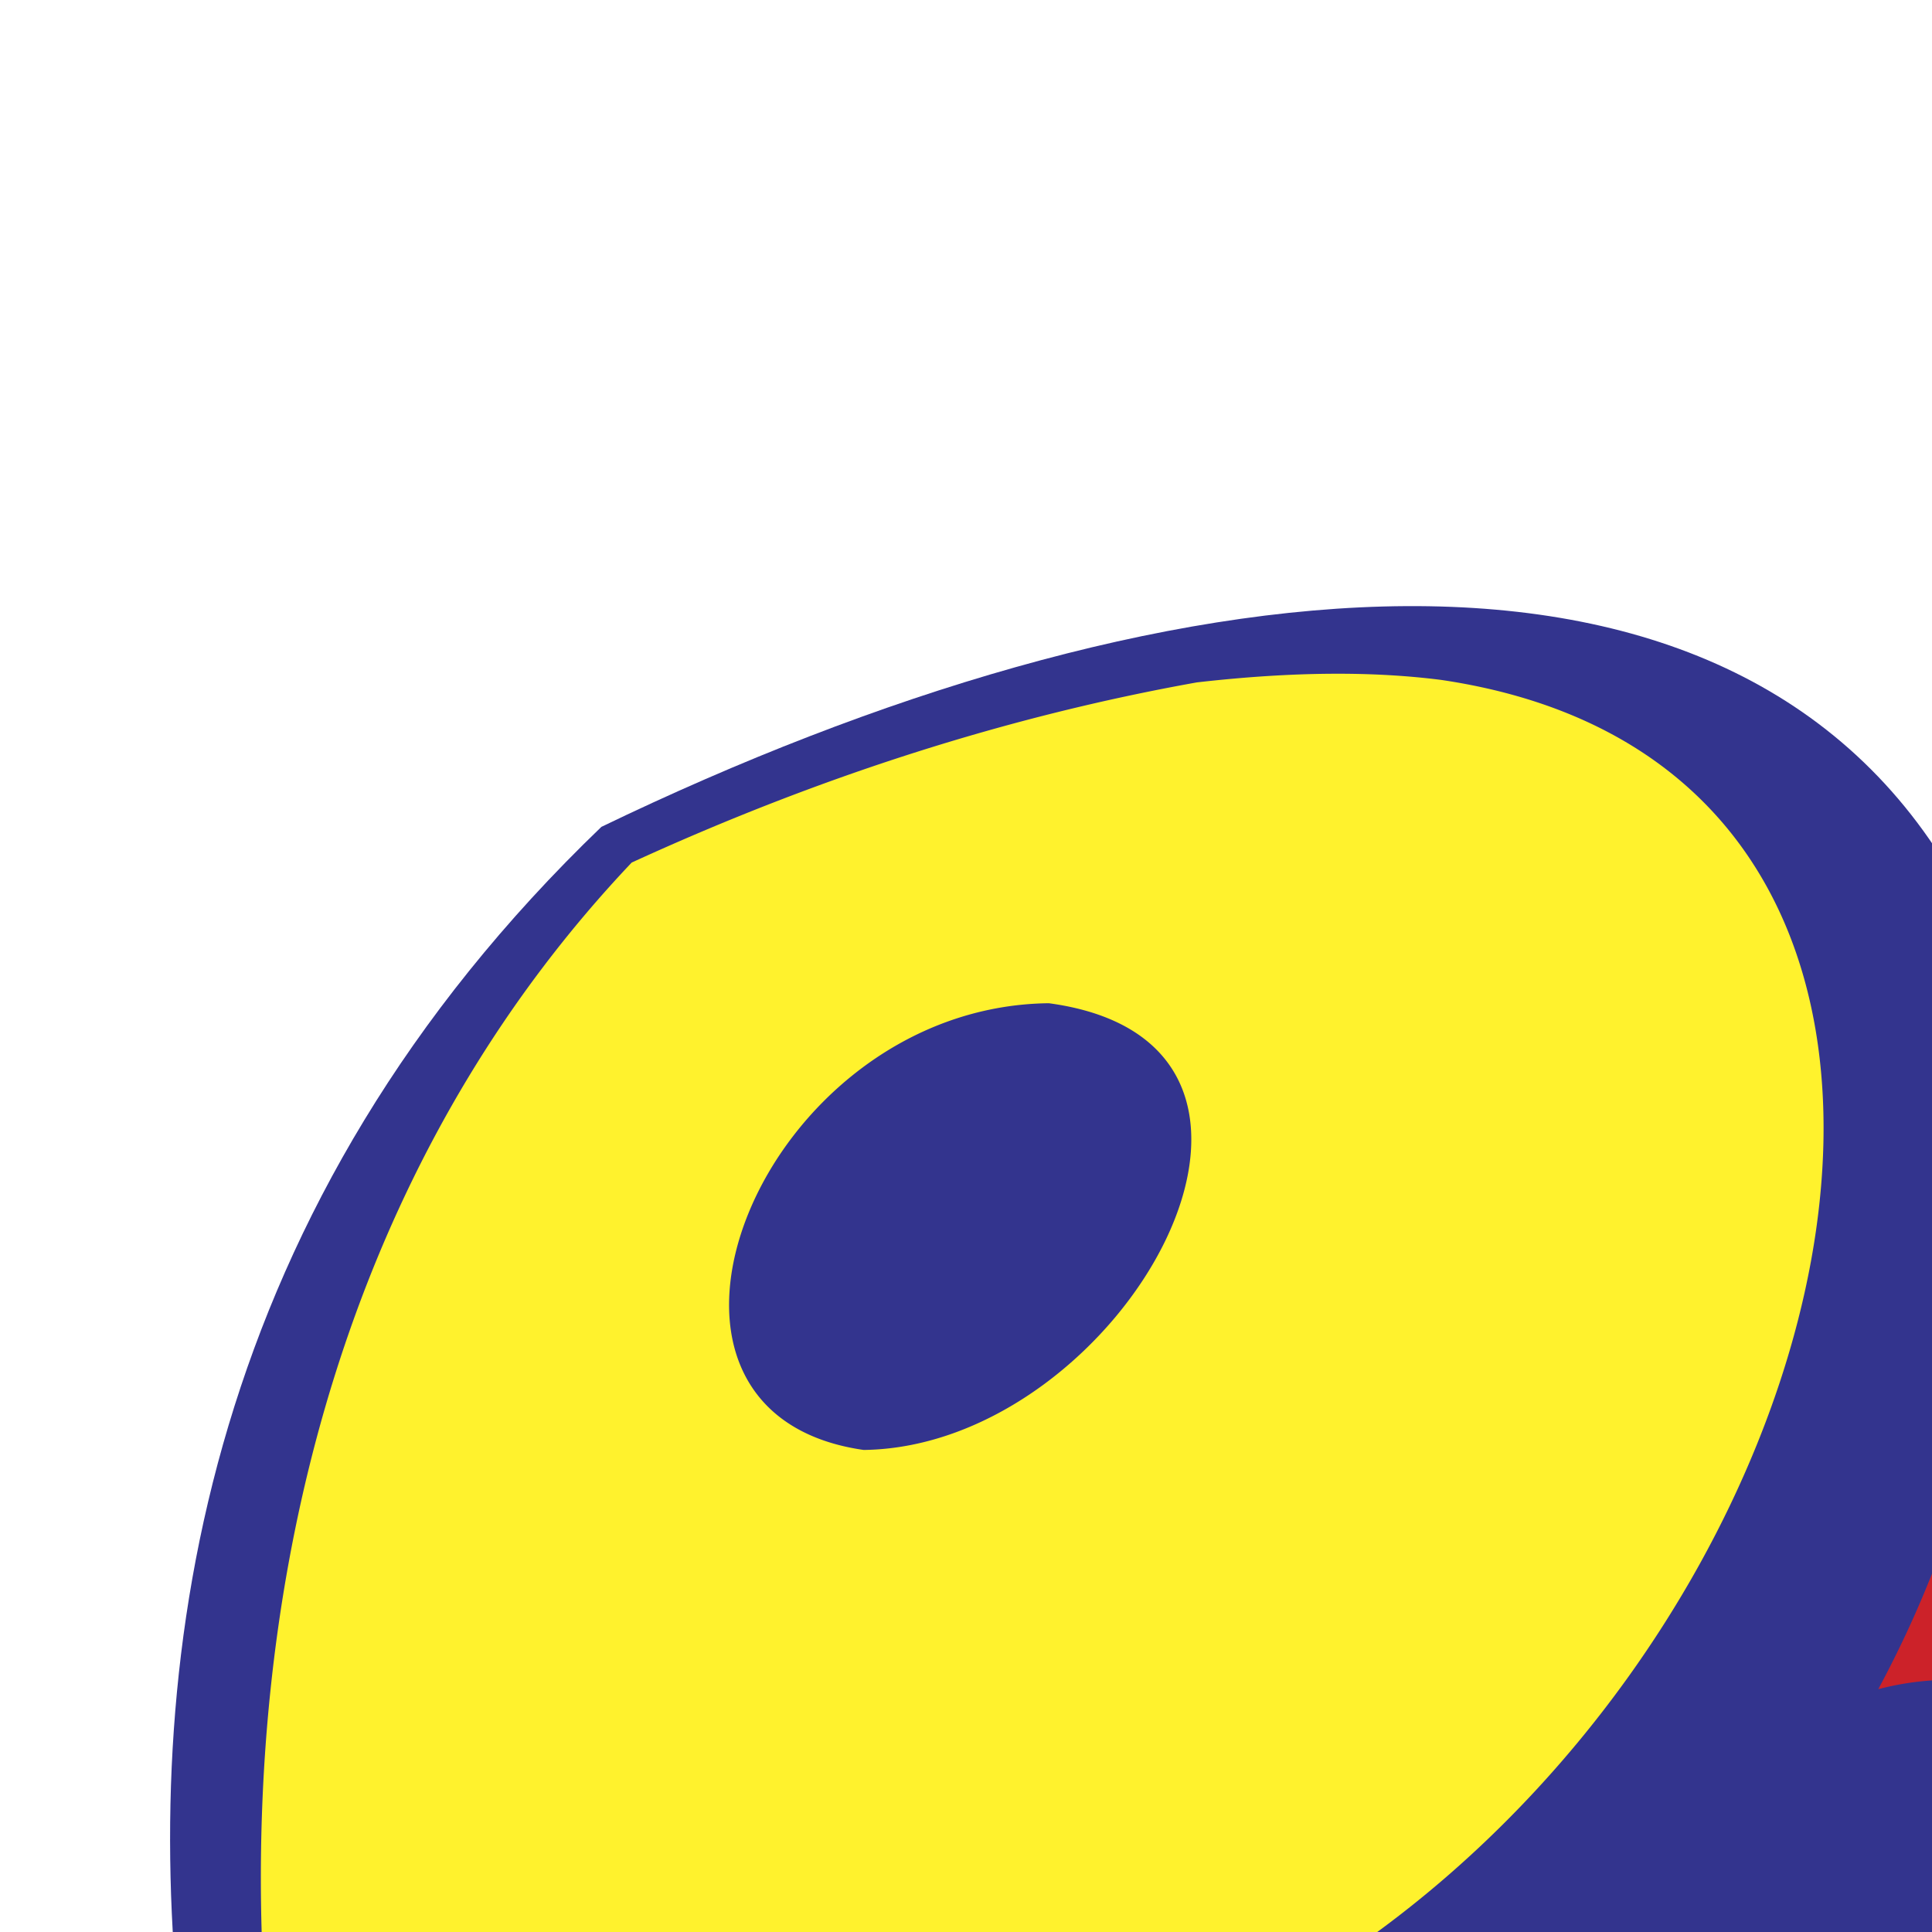 <svg xmlns="http://www.w3.org/2000/svg" transform="scale(2)" viewBox="0 0 192.756 192.756"><g fill-rule="evenodd" clip-rule="evenodd"><path fill="#fff" d="M0 0h192.756v192.756H0V0z"/><path d="M30.001 41.248c-39.164 37.609-13.689 88.637-9.638 97.313 12.376 3.836 25.111 6.055 38.144 6.936-1.933-4.834-3.466-9.668-4.413-14.5 14.722 14.811 32.737 18.828 52.384 15.254.449 4.592-1.031 10.035-3.207 16.27 12.416-1.9 25.07-4.629 38.143-8.826 5.518-4.303 9.418-9.504 11.98-15.447 39.146-13.896 42.494-71.397 1.891-87.636-16.303-3.718-35.145-5.884-57.357-5.99-11.029-20.58-40.401-16.656-67.927-3.374z" fill="#33348e"/><path d="M99.383 51.246c25.43 1.79 45.57 21.321 45.57 45.016 0 24.867-22.184 45.15-49.383 45.15-20.93 0-38.887-12.012-46.055-28.879l1.528 1.529c.405-.057.81-.119 1.214-.188.038-.006.077-.012.114-.02.371-.061.741-.127 1.112-.197.048-.01.096-.018.145-.027.367-.07.734-.145 1.1-.223.043-.01.087-.018.13-.027.386-.084.771-.17 1.155-.262.034-.008.068-.018.103-.025.373-.09.744-.182 1.114-.279l.174-.047c.345-.092.688-.186 1.031-.285.068-.02.135-.037.203-.059a46 46 0 0 0 1.021-.307l.18-.055c.352-.111.704-.227 1.055-.344l.24-.082c.327-.111.653-.225.979-.344.093-.033.186-.066.278-.102.294-.107.588-.219.881-.33.104-.041.208-.082.311-.121.29-.115.579-.23.867-.35l.322-.133c.288-.119.575-.242.861-.367l.42-.186c.272-.123.543-.244.813-.371l.376-.176a50.432 50.432 0 0 0 1.148-.558c.237-.117.474-.238.709-.361.183-.094.366-.189.548-.285l.557-.299.626-.346.487-.275c.21-.121.421-.242.63-.365.186-.109.371-.219.555-.332.252-.15.502-.305.752-.461l.289-.18c.275-.174.549-.35.822-.529.065-.041.129-.084.195-.127.282-.186.563-.375.843-.566l.137-.094a60.76 60.76 0 0 0 3.167-2.338l.071-.057a59.186 59.186 0 0 0 3.955-3.432l.038-.035c.279-.266.556-.535.831-.807.406 6.91 6.418 12.426 13.735 12.426 7.576 0 13.756-5.916 13.756-13.17 0-7.252-6.18-13.168-13.756-13.168-1.26 0-2.479.164-3.64.47l.001-.003c.059-.108.116-.217.174-.326.155-.293.308-.588.458-.885l.167-.333c.147-.295.291-.591.433-.889l.157-.332c.146-.312.289-.627.43-.944l.126-.286c.147-.337.292-.675.432-1.016l.111-.271c.143-.35.283-.702.418-1.057l.093-.247c.129-.344.256-.69.381-1.038l.088-.252c.123-.35.24-.702.355-1.056.029-.084.057-.169.084-.253a60.605 60.605 0 0 0 .749-2.545c.016-.057.029-.114.045-.172.109-.412.213-.826.312-1.242l.023-.095c.1-.419.193-.841.283-1.265l.029-.138c.09-.43.176-.862.256-1.296l.023-.133a60.243 60.243 0 0 0 .434-2.784l.014-.106c.057-.438.107-.878.152-1.32.006-.042.01-.085.014-.127a50.803 50.803 0 0 0 .131-1.496c.035-.463.064-.927.088-1.394 0-.033.002-.066.004-.099.023-.476.041-.954.051-1.434.002-.025.002-.05.002-.075.012-.486.016-.975.014-1.466v-.025c-.002-.499-.01-1-.025-1.503 0-.019 0-.038-.002-.057-.014-.49-.035-.983-.062-1.478l-.006-.118a57.756 57.756 0 0 0-.104-1.479l-.006-.078a63.566 63.566 0 0 0-.146-1.541l-.495-.366z" fill="#cc2229"/><path d="M125.436 52.288l31.98 4.233c34.49 15.187 31.119 68.528-7.996 78.071-1.959 6.35-5.486 12.385-10.582 18.107-9.092 2.822-18.186 5.018-27.277 6.584a74.134 74.134 0 0 0 4.938-15.52c21.035-8.805 32.529-24.953 34.768-41.846 1.418 3.662 4.078 6.178 7.223 6.324 4.902.227 9.17-5.395 9.5-12.512.33-7.119-3.398-13.111-8.301-13.338-3.572-.166-6.809 2.773-8.428 7.135-1.937-14.42-10.601-28.209-25.825-37.238zM59.707 34.041c-9.398 1.683-18.796 4.678-28.195 8.988-25.394 26.797-20.808 69.767-8.988 91.11 8.218 2.338 17.268 3.898 26.471 4.924-4.417-10.91-7.115-22.166-8.249-33.734 2.503.287 5.007.246 7.51-.123 40.344-6.928 59.839-65.942 23.639-71.288-3.293-.421-7.253-.441-12.188.123zm-16.622 38.29C29.86 70.444 37.883 50.21 52.32 50.046c14.928 2.012 3.663 22.121-9.235 22.285z" fill="#fff22d"/></g></svg>